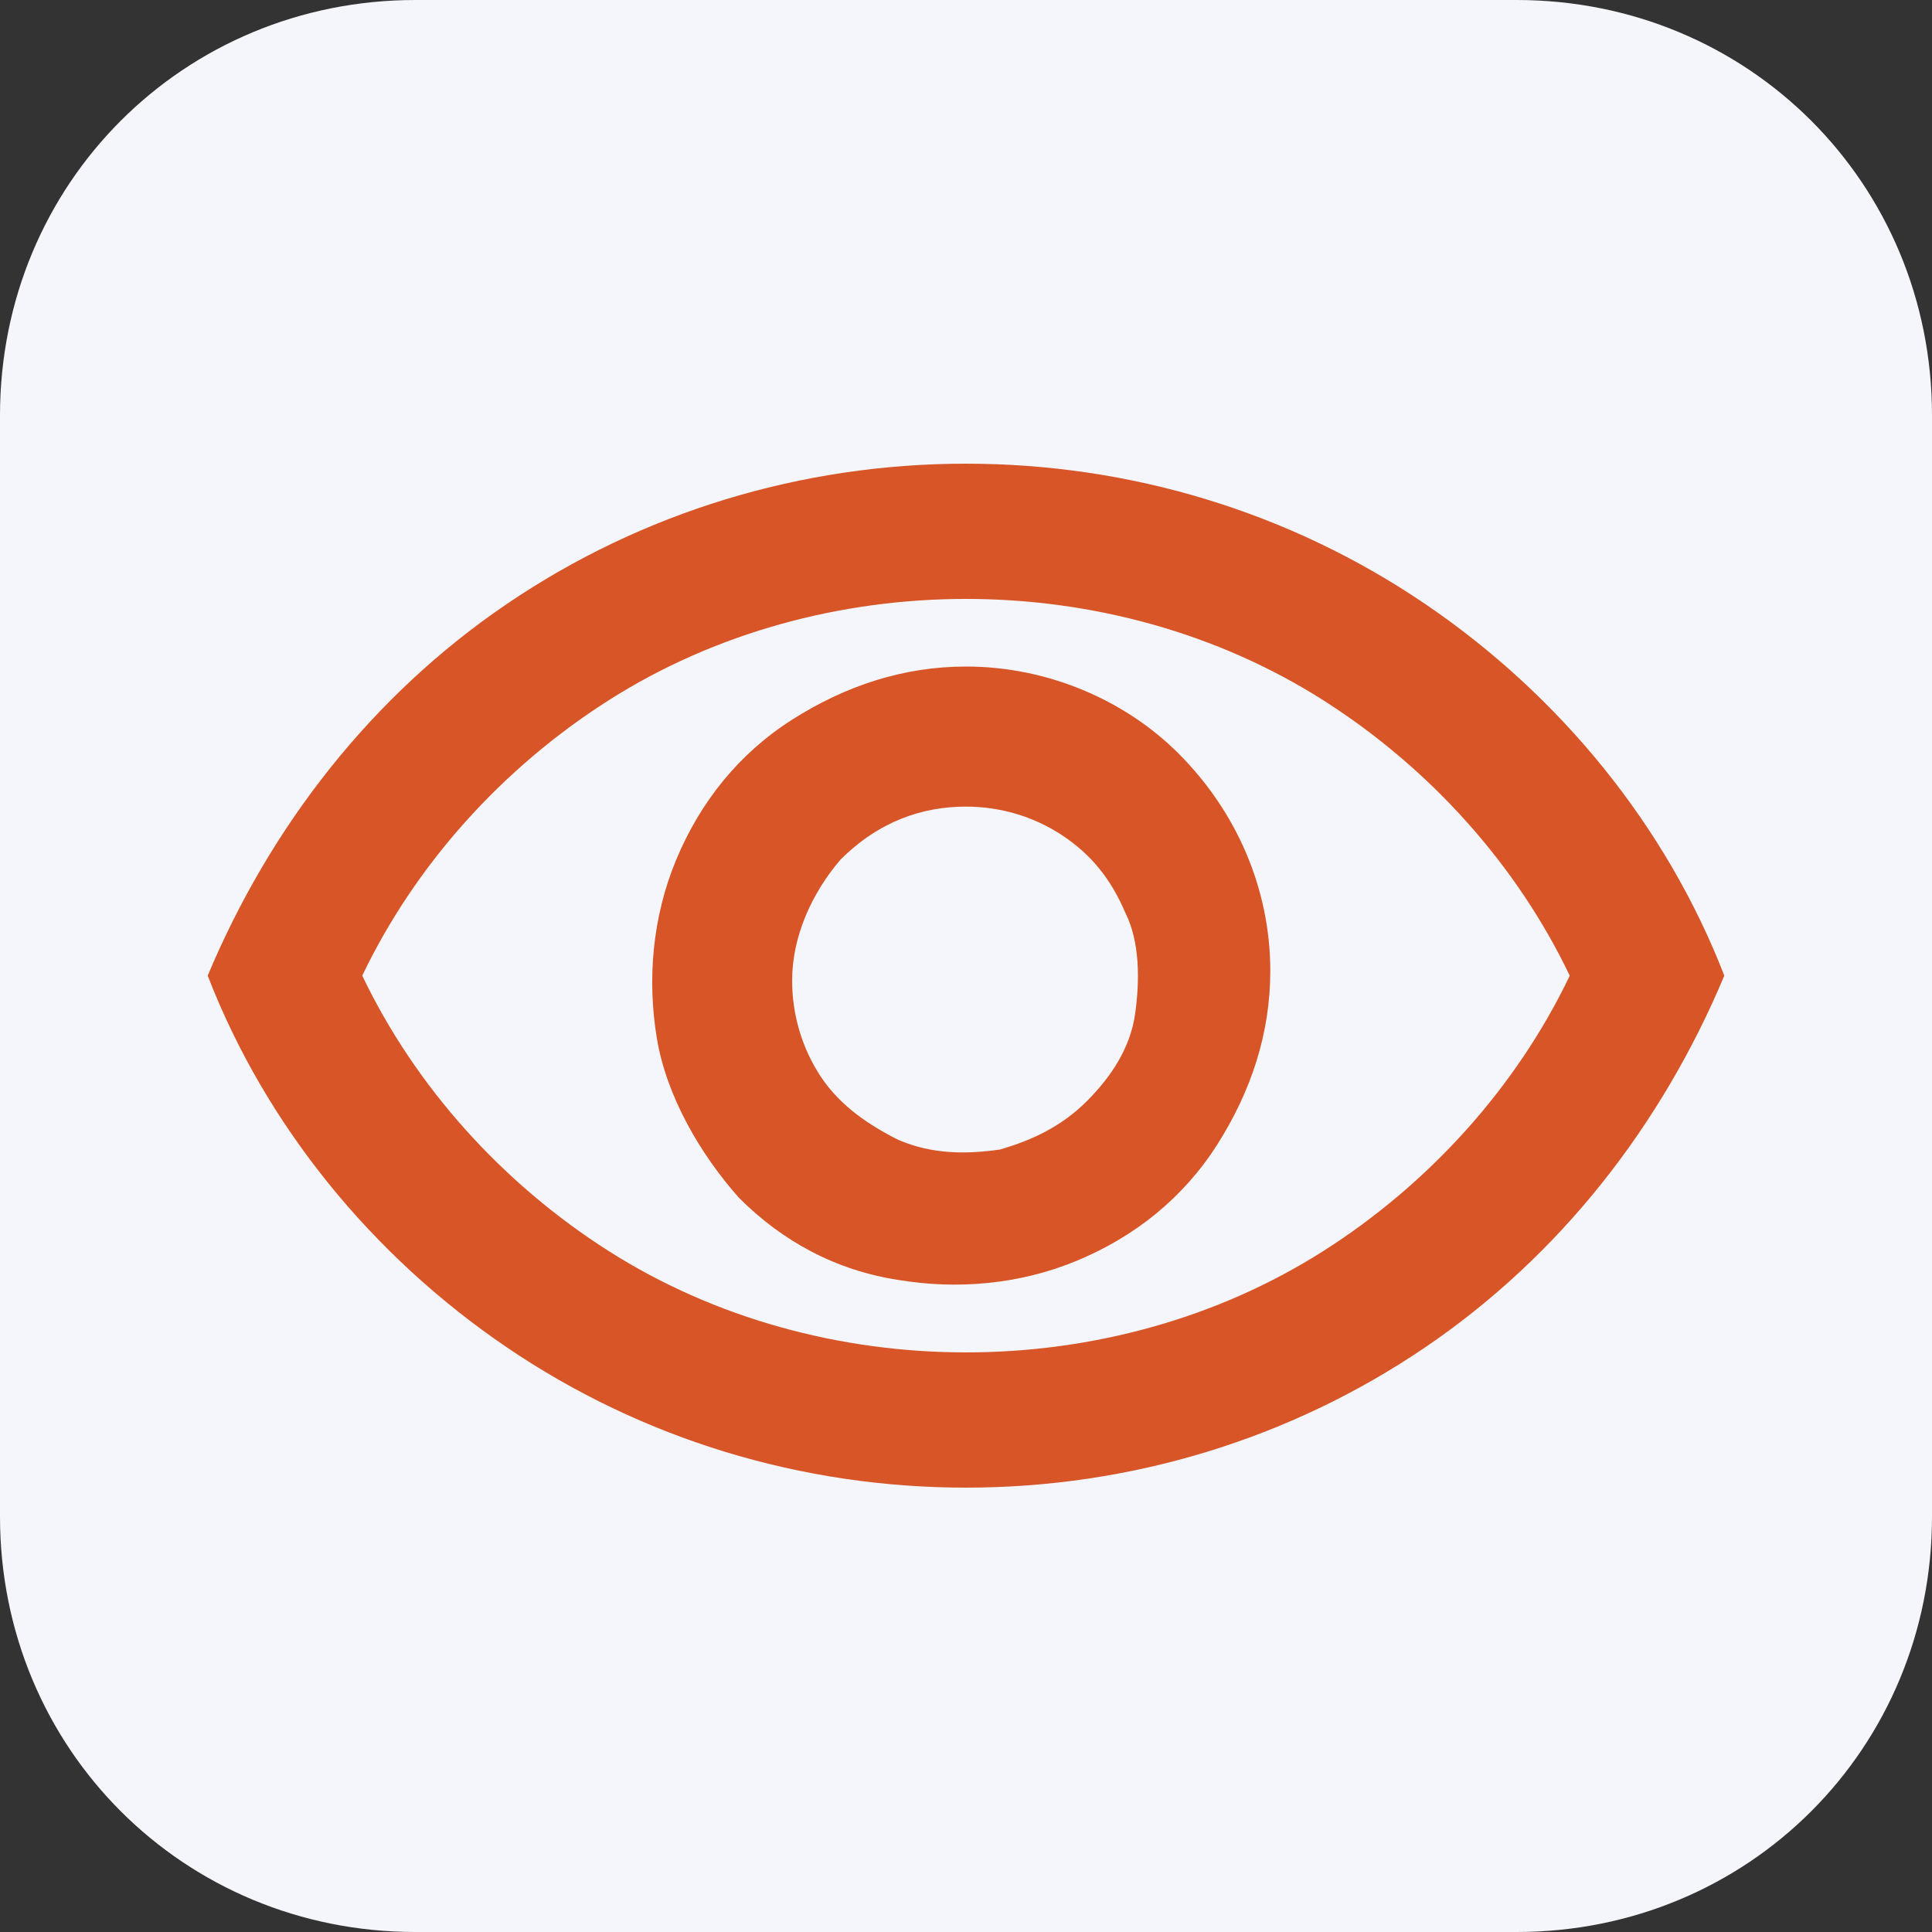 <?xml version="1.0" encoding="utf-8"?>
<!-- Generator: Adobe Illustrator 25.4.1, SVG Export Plug-In . SVG Version: 6.00 Build 0)  -->
<svg version="1.1" id="Layer_1" xmlns="http://www.w3.org/2000/svg" xmlns:xlink="http://www.w3.org/1999/xlink" x="0px" y="0px"
	 viewBox="0 0 40 40" style="enable-background:new 0 0 40 40;" xml:space="preserve">
<rect x="0" y="0" width="40" height="40" fill="#333333" stroke="none"/>
<style type="text/css">
	.st0{fill:#F5F6FB;}
	.st1{fill:#D75527;}
</style>
<path class="st0" d="M31.4,40H8.6C3.8,40,0,36.2,0,31.4V8.6C0,3.8,3.8,0,8.6,0h22.8C36.2,0,40,3.8,40,8.6v22.8
	C40,36.2,36.2,40,31.4,40z"/>
<path class="st1" d="M20,12.4c2.6,0,5.2,0.7,7.4,2.1c2.2,1.4,4,3.4,5.1,5.7c-1.1,2.3-2.9,4.3-5.1,5.7C25.2,27.3,22.6,28,20,28
	s-5.2-0.7-7.4-2.1s-4-3.4-5.1-5.7c1.1-2.3,2.9-4.3,5.1-5.7C14.8,13.1,17.4,12.4,20,12.4z M20,9.6c-3.4,0-6.7,1-9.5,2.9
	c-2.8,1.9-4.9,4.6-6.2,7.7c1.2,3.1,3.4,5.8,6.2,7.7c2.8,1.9,6.1,2.9,9.5,2.9s6.7-1,9.5-2.9c2.8-1.9,4.9-4.6,6.2-7.7
	c-1.2-3.1-3.4-5.8-6.2-7.7C26.7,10.6,23.4,9.6,20,9.6z M20,16.7c0.7,0,1.4,0.2,2,0.6c0.6,0.4,1,0.9,1.3,1.6c0.3,0.6,0.3,1.4,0.2,2.1
	c-0.1,0.7-0.5,1.3-1,1.8c-0.5,0.5-1.1,0.8-1.8,1c-0.7,0.1-1.4,0.1-2.1-0.2c-0.6-0.3-1.2-0.7-1.6-1.3c-0.4-0.6-0.6-1.3-0.6-2
	c0-0.9,0.4-1.8,1-2.5C18.2,17,19.1,16.7,20,16.7z M20,13.8c-1.3,0-2.5,0.4-3.6,1.1c-1.1,0.7-1.9,1.7-2.4,2.9
	c-0.5,1.2-0.6,2.5-0.4,3.7c0.2,1.2,0.9,2.4,1.7,3.3c0.9,0.9,2,1.5,3.3,1.7c1.2,0.2,2.5,0.1,3.7-0.4s2.2-1.3,2.9-2.4
	c0.7-1.1,1.1-2.3,1.1-3.6c0-1.7-0.7-3.3-1.9-4.5C23.3,14.5,21.7,13.8,20,13.8z"/>
</svg>
